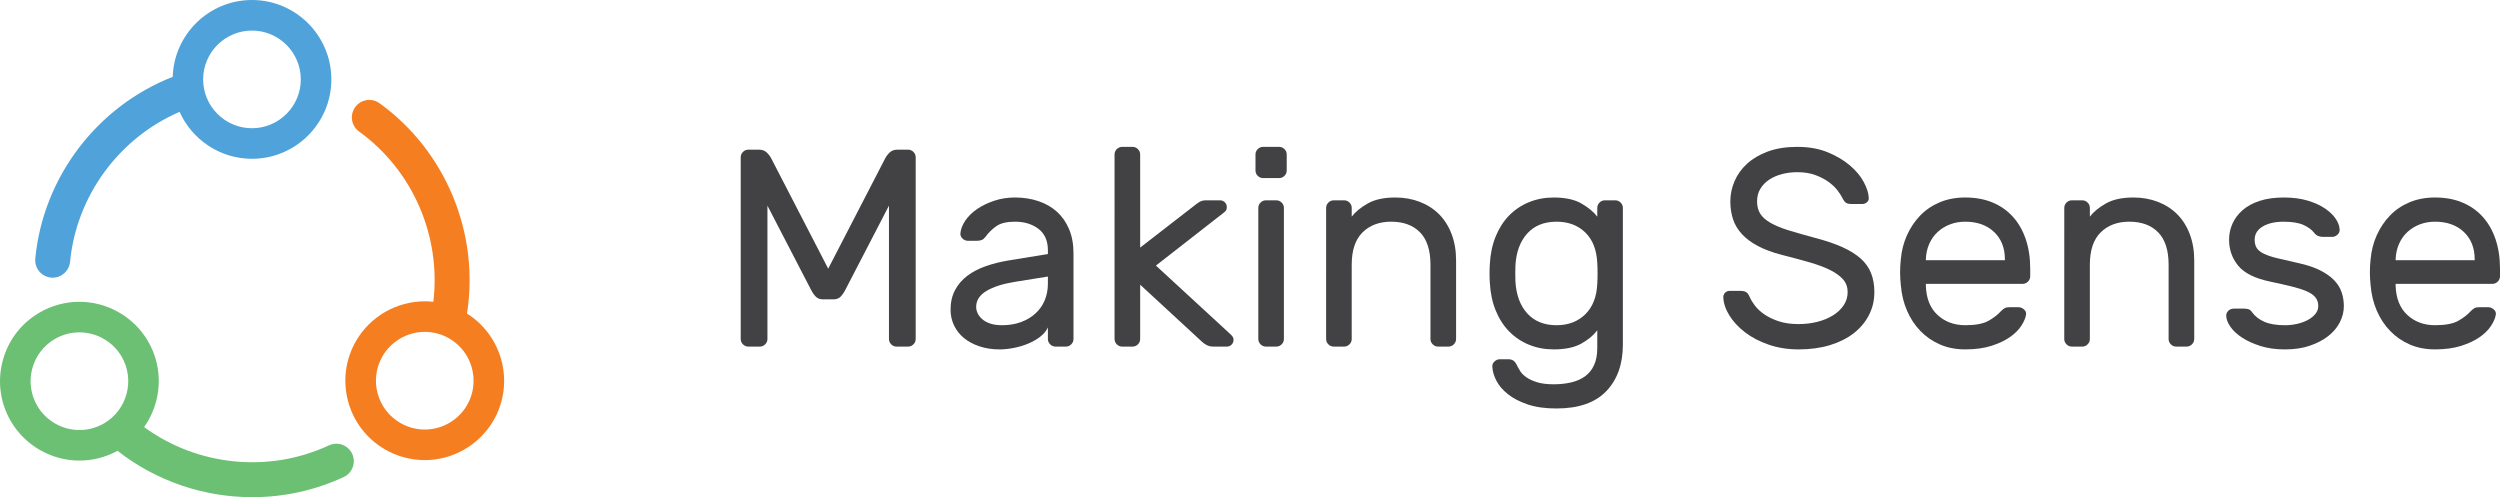 <?xml version="1.0" encoding="utf-8"?>
<!-- Generator: Adobe Illustrator 16.0.0, SVG Export Plug-In . SVG Version: 6.00 Build 0)  -->
<!DOCTYPE svg PUBLIC "-//W3C//DTD SVG 1.1//EN" "http://www.w3.org/Graphics/SVG/1.1/DTD/svg11.dtd">
<svg version="1.1" id="Layer_1" xmlns="http://www.w3.org/2000/svg" xmlns:xlink="http://www.w3.org/1999/xlink" x="0px" y="0px"
	 width="286.306px" height="56.938px" viewBox="0 0 286.306 56.938" enable-background="new 0 0 286.306 56.938"
	 xml:space="preserve">
<path fill="#4FA2DA" d="M28.855,0c-4.915,0-8.922,3.924-9.078,8.802c-8.686,3.4-14.842,11.51-15.735,20.806
	c-0.106,1.1,0.7,2.077,1.799,2.183c0.065,0.006,0.13,0.009,0.194,0.009c1.018,0,1.889-0.774,1.988-1.809
	C8.75,22.43,13.628,15.81,20.565,12.809c1.425,3.164,4.601,5.376,8.29,5.376c5.014,0,9.092-4.079,9.092-9.092
	C37.947,4.079,33.869,0,28.855,0 M28.855,14.685c-3.083,0-5.592-2.508-5.592-5.592s2.509-5.592,5.592-5.592s5.592,2.508,5.592,5.592
	S31.938,14.685,28.855,14.685"/>
<path fill="#6CC073" d="M40.333,51.971c-0.467-1.001-1.658-1.434-2.658-0.968c-6.885,3.21-15.065,2.365-21.17-2.09
	c2.004-2.833,2.299-6.692,0.427-9.871c-1.627-2.764-4.632-4.48-7.842-4.48c-1.615,0-3.208,0.435-4.606,1.258
	c-2.093,1.231-3.581,3.206-4.189,5.557c-0.609,2.352-0.266,4.799,0.966,6.892c1.627,2.764,4.633,4.48,7.843,4.48
	c1.52,0,3.017-0.39,4.354-1.121c4.454,3.495,9.927,5.311,15.436,5.311c3.566,0,7.146-0.759,10.471-2.309
	C40.365,54.162,40.798,52.972,40.333,51.971 M9.104,49.248c-1.976,0-3.825-1.056-4.826-2.756c-0.758-1.287-0.969-2.793-0.595-4.239
	c0.375-1.446,1.29-2.66,2.577-3.418c0.86-0.506,1.839-0.773,2.83-0.773c1.976,0,3.825,1.056,4.826,2.756
	c1.564,2.656,0.675,6.092-1.982,7.656C11.073,48.98,10.094,49.248,9.104,49.248"/>
<path fill="#F57E20" d="M53.48,35.91c1.451-9.214-2.441-18.623-10.014-24.088c-0.896-0.648-2.145-0.444-2.792,0.452
	c-0.646,0.895-0.444,2.145,0.451,2.792c6.159,4.444,9.41,11.995,8.5,19.497c-0.323-0.035-0.647-0.057-0.972-0.057
	c-3.221,0-6.231,1.725-7.855,4.502c-1.227,2.097-1.563,4.545-0.948,6.894c0.615,2.351,2.109,4.319,4.205,5.546
	c1.393,0.814,2.978,1.245,4.584,1.245c3.221,0,6.231-1.725,7.855-4.502C58.976,43.946,57.613,38.508,53.48,35.91 M53.473,46.423
	c-0.999,1.709-2.852,2.77-4.834,2.77c-0.985,0-1.96-0.265-2.817-0.767c-1.289-0.754-2.208-1.965-2.586-3.41s-0.171-2.951,0.583-4.24
	c0.999-1.708,2.852-2.77,4.834-2.77c0.986,0,1.959,0.265,2.817,0.767C54.131,40.329,55.03,43.762,53.473,46.423"/>
<path fill="#424143" d="M94.848,30.769l6.508-12.597c0.129-0.257,0.305-0.494,0.531-0.709c0.226-0.214,0.521-0.322,0.886-0.322
	h1.224c0.236,0,0.44,0.087,0.613,0.258c0.171,0.173,0.257,0.376,0.257,0.612v20.813c0,0.236-0.086,0.439-0.257,0.611
	c-0.173,0.172-0.377,0.259-0.613,0.259h-1.321c-0.236,0-0.44-0.087-0.612-0.259c-0.172-0.172-0.258-0.375-0.258-0.611V23.552
	l-5.025,9.697c-0.172,0.323-0.355,0.576-0.548,0.757c-0.194,0.183-0.451,0.275-0.773,0.275h-1.224c-0.323,0-0.58-0.093-0.774-0.275
	c-0.193-0.181-0.376-0.434-0.548-0.757l-5.025-9.697v15.271c0,0.236-0.086,0.439-0.258,0.611s-0.376,0.259-0.612,0.259h-1.32
	c-0.237,0-0.441-0.087-0.613-0.259c-0.172-0.172-0.258-0.375-0.258-0.611V18.011c0-0.236,0.086-0.439,0.258-0.612
	c0.172-0.171,0.376-0.258,0.613-0.258h1.223c0.365,0,0.661,0.108,0.887,0.322c0.226,0.215,0.402,0.452,0.531,0.709L94.848,30.769z"
	/>
<path fill="#424143" d="M108.861,35.473c0-0.859,0.171-1.611,0.515-2.255c0.344-0.646,0.816-1.192,1.418-1.644
	c0.6-0.451,1.305-0.815,2.11-1.096c0.805-0.279,1.659-0.494,2.561-0.644l4.543-0.74v-0.419c0-1.096-0.361-1.917-1.079-2.465
	c-0.72-0.548-1.617-0.821-2.691-0.821c-0.945,0-1.659,0.171-2.142,0.515c-0.483,0.344-0.897,0.752-1.241,1.224
	c-0.129,0.172-0.268,0.29-0.419,0.354c-0.15,0.065-0.353,0.097-0.611,0.097h-0.967c-0.236,0-0.446-0.086-0.628-0.258
	c-0.182-0.172-0.263-0.375-0.242-0.612c0.043-0.472,0.231-0.955,0.565-1.449c0.332-0.495,0.783-0.935,1.352-1.322
	c0.57-0.386,1.225-0.703,1.965-0.95c0.741-0.247,1.53-0.37,2.368-0.37c0.967,0,1.864,0.14,2.691,0.419
	c0.826,0.279,1.535,0.687,2.126,1.224c0.59,0.537,1.051,1.203,1.385,1.997c0.332,0.795,0.499,1.708,0.499,2.739v9.825
	c0,0.237-0.086,0.441-0.257,0.612c-0.172,0.172-0.376,0.258-0.613,0.258h-1.191c-0.237,0-0.441-0.086-0.612-0.258
	c-0.172-0.171-0.258-0.375-0.258-0.612v-1.319c-0.194,0.407-0.494,0.767-0.903,1.078c-0.408,0.312-0.875,0.575-1.401,0.789
	c-0.526,0.216-1.074,0.376-1.643,0.483c-0.569,0.108-1.101,0.162-1.594,0.162c-0.838,0-1.607-0.119-2.304-0.355
	c-0.698-0.235-1.289-0.553-1.771-0.949c-0.484-0.398-0.86-0.875-1.128-1.435C108.995,36.719,108.861,36.116,108.861,35.473
	 M114.789,37.244c0.772,0,1.481-0.117,2.126-0.354c0.645-0.237,1.197-0.564,1.659-0.983s0.816-0.918,1.064-1.498
	c0.246-0.58,0.37-1.225,0.37-1.934v-0.804l-3.802,0.61c-1.353,0.216-2.427,0.561-3.222,1.031c-0.795,0.473-1.191,1.085-1.191,1.837
	c0,0.237,0.053,0.473,0.161,0.708c0.106,0.238,0.278,0.462,0.515,0.677c0.236,0.216,0.543,0.388,0.919,0.517
	C113.763,37.181,114.229,37.244,114.789,37.244"/>
<path fill="#424143" d="M130.574,32.604v6.219c0,0.236-0.086,0.439-0.258,0.611c-0.172,0.172-0.376,0.258-0.611,0.258h-1.193
	c-0.236,0-0.44-0.086-0.612-0.258s-0.258-0.375-0.258-0.611V17.689c0-0.235,0.086-0.439,0.258-0.612
	c0.172-0.171,0.376-0.257,0.612-0.257h1.193c0.235,0,0.439,0.086,0.611,0.257c0.172,0.173,0.258,0.377,0.258,0.612v10.664
	l6.282-4.865c0.129-0.107,0.295-0.226,0.499-0.355c0.204-0.128,0.456-0.192,0.758-0.192h1.61c0.215,0,0.398,0.075,0.548,0.225
	c0.151,0.151,0.226,0.334,0.226,0.547c0,0.109-0.017,0.21-0.049,0.307c-0.032,0.097-0.134,0.209-0.306,0.338l-7.763,6.057
	l8.569,7.892c0.129,0.129,0.214,0.237,0.258,0.322c0.043,0.086,0.064,0.183,0.064,0.29c0,0.215-0.076,0.397-0.225,0.548
	c-0.151,0.151-0.333,0.226-0.548,0.226h-1.515c-0.321,0-0.596-0.064-0.821-0.192c-0.226-0.129-0.392-0.248-0.499-0.355
	L130.574,32.604z"/>
<path fill="#424143" d="M147.358,19.525c0,0.236-0.086,0.441-0.258,0.611c-0.171,0.173-0.376,0.258-0.612,0.258h-1.836
	c-0.236,0-0.44-0.085-0.612-0.258c-0.172-0.17-0.258-0.375-0.258-0.611v-1.837c0-0.235,0.086-0.439,0.258-0.612
	c0.172-0.171,0.376-0.257,0.612-0.257h1.836c0.236,0,0.441,0.086,0.612,0.257c0.172,0.173,0.258,0.377,0.258,0.612V19.525z
	 M147.036,38.822c0,0.237-0.086,0.44-0.258,0.612s-0.376,0.258-0.611,0.258h-1.192c-0.236,0-0.44-0.086-0.612-0.258
	s-0.258-0.375-0.258-0.612V23.81c0-0.235,0.086-0.439,0.258-0.612c0.172-0.171,0.376-0.257,0.612-0.257h1.192
	c0.235,0,0.439,0.086,0.611,0.257c0.172,0.173,0.258,0.377,0.258,0.612V38.822z"/>
<path fill="#424143" d="M166.752,38.822c0,0.237-0.086,0.44-0.258,0.612s-0.376,0.258-0.611,0.258h-1.192
	c-0.236,0-0.44-0.086-0.612-0.258s-0.258-0.375-0.258-0.612v-8.505c0-1.653-0.397-2.889-1.191-3.705
	c-0.795-0.815-1.9-1.224-3.317-1.224c-1.354,0-2.444,0.409-3.271,1.224c-0.827,0.816-1.24,2.052-1.24,3.705v8.505
	c0,0.237-0.086,0.44-0.258,0.612s-0.376,0.258-0.611,0.258h-1.192c-0.236,0-0.44-0.086-0.612-0.258s-0.258-0.375-0.258-0.612V23.81
	c0-0.235,0.086-0.439,0.258-0.612c0.172-0.171,0.376-0.257,0.612-0.257h1.192c0.235,0,0.439,0.086,0.611,0.257
	c0.172,0.173,0.258,0.377,0.258,0.612v0.999c0.408-0.537,1.015-1.036,1.82-1.498s1.863-0.692,3.174-0.692
	c1.009,0,1.943,0.166,2.803,0.499c0.858,0.333,1.595,0.806,2.206,1.418c0.612,0.611,1.091,1.369,1.434,2.27
	c0.344,0.903,0.516,1.913,0.516,3.029V38.822z"/>
<path fill="#424143" d="M170.618,30.254c0.064-1.182,0.29-2.244,0.677-3.19c0.387-0.944,0.902-1.744,1.547-2.4
	c0.646-0.654,1.401-1.159,2.271-1.514c0.869-0.354,1.809-0.531,2.818-0.531c1.331,0,2.395,0.23,3.189,0.692
	c0.794,0.462,1.396,0.961,1.804,1.498V23.81c0-0.235,0.086-0.439,0.258-0.612c0.172-0.171,0.376-0.257,0.612-0.257h1.193
	c0.234,0,0.438,0.086,0.611,0.257c0.171,0.173,0.257,0.377,0.257,0.612v15.658c0,2.232-0.634,4.01-1.9,5.332
	c-1.268,1.319-3.168,1.98-5.702,1.98c-1.289,0-2.39-0.154-3.302-0.465c-0.914-0.309-1.665-0.699-2.256-1.169
	c-0.591-0.469-1.03-0.981-1.32-1.538c-0.29-0.556-0.446-1.089-0.468-1.601c-0.021-0.236,0.06-0.438,0.243-0.609
	c0.181-0.171,0.391-0.256,0.628-0.256h0.966c0.236,0,0.435,0.058,0.596,0.175c0.161,0.116,0.316,0.346,0.467,0.686
	c0.064,0.128,0.167,0.302,0.307,0.525s0.365,0.445,0.677,0.669c0.311,0.224,0.719,0.414,1.224,0.573s1.144,0.24,1.917,0.24
	c0.709,0,1.369-0.071,1.981-0.21c0.613-0.141,1.144-0.371,1.595-0.693s0.8-0.752,1.047-1.289s0.37-1.19,0.37-1.965v-2.029
	c-0.43,0.579-1.042,1.091-1.836,1.53c-0.795,0.44-1.848,0.66-3.157,0.66c-1.01,0-1.949-0.177-2.818-0.531
	c-0.87-0.354-1.626-0.858-2.271-1.515c-0.645-0.655-1.16-1.455-1.547-2.4c-0.387-0.943-0.612-2.008-0.677-3.188
	c-0.021-0.322-0.032-0.676-0.032-1.063C170.586,30.93,170.597,30.575,170.618,30.254 M182.925,30.156
	c-0.063-1.523-0.521-2.7-1.369-3.527c-0.849-0.827-1.949-1.241-3.302-1.241c-1.418,0-2.534,0.452-3.35,1.353
	c-0.817,0.902-1.269,2.127-1.354,3.673c-0.021,0.601-0.021,1.202,0,1.804c0.086,1.546,0.537,2.771,1.354,3.672
	c0.815,0.903,1.932,1.354,3.35,1.354c1.353,0,2.453-0.419,3.302-1.257c0.849-0.837,1.306-2.008,1.369-3.512
	c0.021-0.322,0.032-0.708,0.032-1.159S182.946,30.479,182.925,30.156"/>
<path fill="#424143" d="M205.83,16.82c1.311,0,2.464,0.204,3.463,0.611c0.999,0.409,1.848,0.909,2.545,1.498
	c0.698,0.592,1.229,1.225,1.596,1.902c0.364,0.676,0.558,1.283,0.579,1.82c0.021,0.193-0.043,0.359-0.193,0.499
	c-0.15,0.14-0.322,0.209-0.516,0.209h-1.32c-0.237,0-0.424-0.042-0.564-0.129c-0.14-0.085-0.284-0.278-0.435-0.579
	c-0.107-0.215-0.285-0.488-0.531-0.822c-0.247-0.332-0.58-0.655-0.999-0.966c-0.419-0.312-0.929-0.58-1.53-0.806
	c-0.602-0.225-1.3-0.338-2.094-0.338c-0.602,0-1.176,0.07-1.724,0.209c-0.547,0.14-1.036,0.35-1.465,0.628
	c-0.431,0.28-0.774,0.629-1.032,1.047c-0.258,0.419-0.386,0.908-0.386,1.467s0.124,1.03,0.37,1.417
	c0.246,0.387,0.644,0.736,1.191,1.047s1.24,0.596,2.078,0.853c0.838,0.258,1.857,0.548,3.061,0.871
	c1.225,0.322,2.261,0.676,3.109,1.063c0.848,0.387,1.54,0.821,2.077,1.305c0.537,0.482,0.929,1.042,1.176,1.674
	c0.247,0.634,0.371,1.349,0.371,2.143c0,0.968-0.21,1.854-0.628,2.658c-0.419,0.805-1.005,1.498-1.756,2.078
	c-0.752,0.579-1.659,1.031-2.723,1.353c-1.063,0.322-2.25,0.483-3.56,0.483c-1.246,0-2.396-0.182-3.447-0.548
	c-1.053-0.365-1.955-0.837-2.706-1.417c-0.752-0.58-1.349-1.224-1.788-1.933c-0.44-0.709-0.672-1.406-0.692-2.095
	c0-0.192,0.069-0.358,0.209-0.499c0.14-0.14,0.306-0.21,0.499-0.21h1.321c0.215,0,0.402,0.043,0.563,0.129s0.307,0.279,0.436,0.58
	c0.13,0.301,0.327,0.628,0.596,0.983c0.269,0.354,0.628,0.687,1.079,0.999c0.451,0.311,0.999,0.574,1.643,0.789
	c0.646,0.214,1.407,0.321,2.288,0.321c0.751,0,1.466-0.086,2.143-0.258c0.676-0.172,1.272-0.419,1.787-0.74
	c0.516-0.322,0.924-0.709,1.225-1.159c0.301-0.451,0.452-0.956,0.452-1.516c0-0.559-0.173-1.036-0.517-1.434
	s-0.838-0.756-1.48-1.079c-0.646-0.322-1.435-0.617-2.369-0.885c-0.935-0.27-1.992-0.553-3.173-0.855
	c-1.075-0.278-1.987-0.616-2.739-1.015c-0.752-0.396-1.364-0.853-1.836-1.369c-0.473-0.515-0.812-1.084-1.015-1.707
	c-0.204-0.623-0.307-1.3-0.307-2.029c0-0.795,0.161-1.568,0.483-2.32c0.322-0.751,0.8-1.417,1.434-1.997
	c0.634-0.58,1.429-1.047,2.384-1.402C203.419,16.997,204.541,16.82,205.83,16.82"/>
<path fill="#424143" d="M217.685,29.705c0.086-0.987,0.322-1.911,0.709-2.77c0.388-0.859,0.892-1.611,1.515-2.255
	c0.623-0.645,1.37-1.149,2.238-1.515c0.87-0.364,1.843-0.547,2.916-0.547c1.16,0,2.195,0.188,3.108,0.564s1.692,0.918,2.336,1.627
	c0.646,0.709,1.139,1.568,1.483,2.577c0.342,1.01,0.515,2.138,0.515,3.383v0.869c0,0.236-0.087,0.44-0.258,0.611
	c-0.173,0.173-0.376,0.258-0.612,0.258h-11.082v0.193c0.042,1.461,0.488,2.583,1.337,3.368c0.849,0.784,1.905,1.175,3.173,1.175
	c1.181,0,2.066-0.166,2.658-0.5c0.59-0.332,1.067-0.703,1.435-1.111c0.17-0.171,0.321-0.29,0.45-0.354
	c0.128-0.065,0.321-0.098,0.579-0.098h0.968c0.235,0,0.45,0.088,0.644,0.259c0.194,0.173,0.269,0.376,0.226,0.611
	c-0.064,0.388-0.247,0.813-0.548,1.272c-0.301,0.462-0.735,0.892-1.305,1.29c-0.569,0.396-1.278,0.729-2.126,0.999
	c-0.849,0.267-1.843,0.401-2.98,0.401c-1.073,0-2.041-0.188-2.899-0.563c-0.859-0.376-1.605-0.891-2.239-1.546
	c-0.634-0.656-1.143-1.428-1.53-2.32c-0.387-0.891-0.623-1.863-0.709-2.916C217.577,31.682,217.577,30.694,217.685,29.705
	 M220.553,29.802h9.053v-0.097c0-1.309-0.414-2.356-1.24-3.14c-0.827-0.784-1.929-1.176-3.303-1.176
	c-0.623,0-1.202,0.101-1.738,0.306c-0.538,0.204-1.011,0.494-1.418,0.87c-0.409,0.376-0.731,0.832-0.968,1.369
	s-0.364,1.128-0.386,1.771V29.802z"/>
<path fill="#424143" d="M251.286,38.822c0,0.237-0.086,0.44-0.258,0.612s-0.376,0.258-0.611,0.258h-1.192
	c-0.236,0-0.44-0.086-0.612-0.258s-0.258-0.375-0.258-0.612v-8.505c0-1.653-0.397-2.889-1.191-3.705
	c-0.795-0.815-1.9-1.224-3.317-1.224c-1.354,0-2.444,0.409-3.271,1.224c-0.827,0.816-1.24,2.052-1.24,3.705v8.505
	c0,0.237-0.086,0.44-0.258,0.612s-0.376,0.258-0.611,0.258h-1.192c-0.236,0-0.44-0.086-0.612-0.258s-0.258-0.375-0.258-0.612V23.81
	c0-0.235,0.086-0.439,0.258-0.612c0.172-0.171,0.376-0.257,0.612-0.257h1.192c0.235,0,0.439,0.086,0.611,0.257
	c0.172,0.173,0.258,0.377,0.258,0.612v0.999c0.408-0.537,1.015-1.036,1.82-1.498s1.863-0.692,3.174-0.692
	c1.009,0,1.943,0.166,2.803,0.499c0.858,0.333,1.595,0.806,2.206,1.418c0.612,0.611,1.091,1.369,1.434,2.27
	c0.344,0.903,0.516,1.913,0.516,3.029V38.822z"/>
<path fill="#424143" d="M265.494,35.054c0-0.407-0.112-0.745-0.338-1.016c-0.225-0.267-0.563-0.499-1.016-0.692
	c-0.45-0.192-1.025-0.375-1.723-0.548c-0.697-0.171-1.51-0.354-2.433-0.548c-1.74-0.364-2.959-0.97-3.656-1.819
	c-0.698-0.849-1.048-1.841-1.048-2.98c0-0.644,0.129-1.256,0.387-1.835c0.259-0.581,0.645-1.096,1.16-1.547
	c0.517-0.452,1.165-0.806,1.949-1.063c0.783-0.258,1.702-0.387,2.754-0.387c1.053,0,1.971,0.119,2.755,0.355
	s1.444,0.537,1.981,0.901c0.537,0.366,0.944,0.757,1.224,1.176s0.43,0.822,0.451,1.208c0.021,0.237-0.06,0.441-0.241,0.612
	c-0.183,0.173-0.393,0.258-0.628,0.258h-1.063c-0.13,0-0.286-0.026-0.468-0.08c-0.184-0.054-0.35-0.178-0.5-0.371
	c-0.278-0.364-0.692-0.671-1.239-0.918c-0.549-0.246-1.306-0.37-2.272-0.37c-0.987,0-1.788,0.183-2.399,0.548
	c-0.612,0.365-0.919,0.869-0.919,1.513c0,0.409,0.086,0.737,0.259,0.983c0.171,0.247,0.45,0.462,0.837,0.644
	c0.387,0.183,0.896,0.35,1.53,0.499c0.635,0.151,1.424,0.334,2.368,0.548c0.987,0.215,1.814,0.49,2.48,0.822
	c0.665,0.334,1.203,0.709,1.61,1.128c0.408,0.418,0.698,0.88,0.87,1.385s0.259,1.036,0.259,1.595c0,0.645-0.157,1.268-0.468,1.868
	c-0.312,0.603-0.758,1.128-1.337,1.578c-0.58,0.451-1.284,0.817-2.109,1.096c-0.828,0.279-1.768,0.419-2.82,0.419
	c-1.052,0-1.986-0.129-2.802-0.387c-0.817-0.258-1.515-0.574-2.095-0.95s-1.026-0.783-1.337-1.225
	c-0.312-0.439-0.479-0.853-0.499-1.24c-0.022-0.235,0.054-0.438,0.225-0.611c0.172-0.172,0.387-0.259,0.645-0.259h1.16
	c0.129,0,0.278,0.018,0.451,0.05c0.171,0.031,0.332,0.155,0.483,0.369c0.343,0.474,0.815,0.839,1.417,1.097s1.386,0.386,2.352,0.386
	c0.473,0,0.939-0.053,1.402-0.161c0.462-0.106,0.869-0.258,1.224-0.451c0.354-0.192,0.639-0.424,0.854-0.691
	C265.388,35.671,265.494,35.375,265.494,35.054"/>
<path fill="#424143" d="M271.485,29.705c0.086-0.987,0.322-1.911,0.709-2.77c0.388-0.859,0.892-1.611,1.515-2.255
	c0.623-0.645,1.37-1.149,2.238-1.515c0.87-0.364,1.843-0.547,2.916-0.547c1.16,0,2.195,0.188,3.108,0.564s1.692,0.918,2.336,1.627
	c0.646,0.709,1.139,1.568,1.483,2.577c0.342,1.01,0.515,2.138,0.515,3.383v0.869c0,0.236-0.087,0.44-0.258,0.611
	c-0.173,0.173-0.376,0.258-0.612,0.258h-11.082v0.193c0.042,1.461,0.488,2.583,1.337,3.368c0.849,0.784,1.905,1.175,3.173,1.175
	c1.181,0,2.066-0.166,2.658-0.5c0.59-0.332,1.067-0.703,1.435-1.111c0.17-0.171,0.321-0.29,0.45-0.354
	c0.128-0.065,0.321-0.098,0.579-0.098h0.968c0.235,0,0.45,0.088,0.644,0.259c0.194,0.173,0.269,0.376,0.226,0.611
	c-0.064,0.388-0.247,0.813-0.548,1.272c-0.301,0.462-0.735,0.892-1.305,1.29c-0.569,0.396-1.278,0.729-2.126,0.999
	c-0.849,0.267-1.843,0.401-2.98,0.401c-1.073,0-2.041-0.188-2.899-0.563c-0.859-0.376-1.605-0.891-2.239-1.546
	c-0.634-0.656-1.143-1.428-1.53-2.32c-0.387-0.891-0.623-1.863-0.709-2.916C271.378,31.682,271.378,30.694,271.485,29.705
	 M274.354,29.802h9.053v-0.097c0-1.309-0.414-2.356-1.24-3.14c-0.827-0.784-1.929-1.176-3.303-1.176
	c-0.623,0-1.202,0.101-1.738,0.306c-0.538,0.204-1.011,0.494-1.418,0.87c-0.409,0.376-0.731,0.832-0.968,1.369
	s-0.364,1.128-0.386,1.771V29.802z"/>
</svg>
